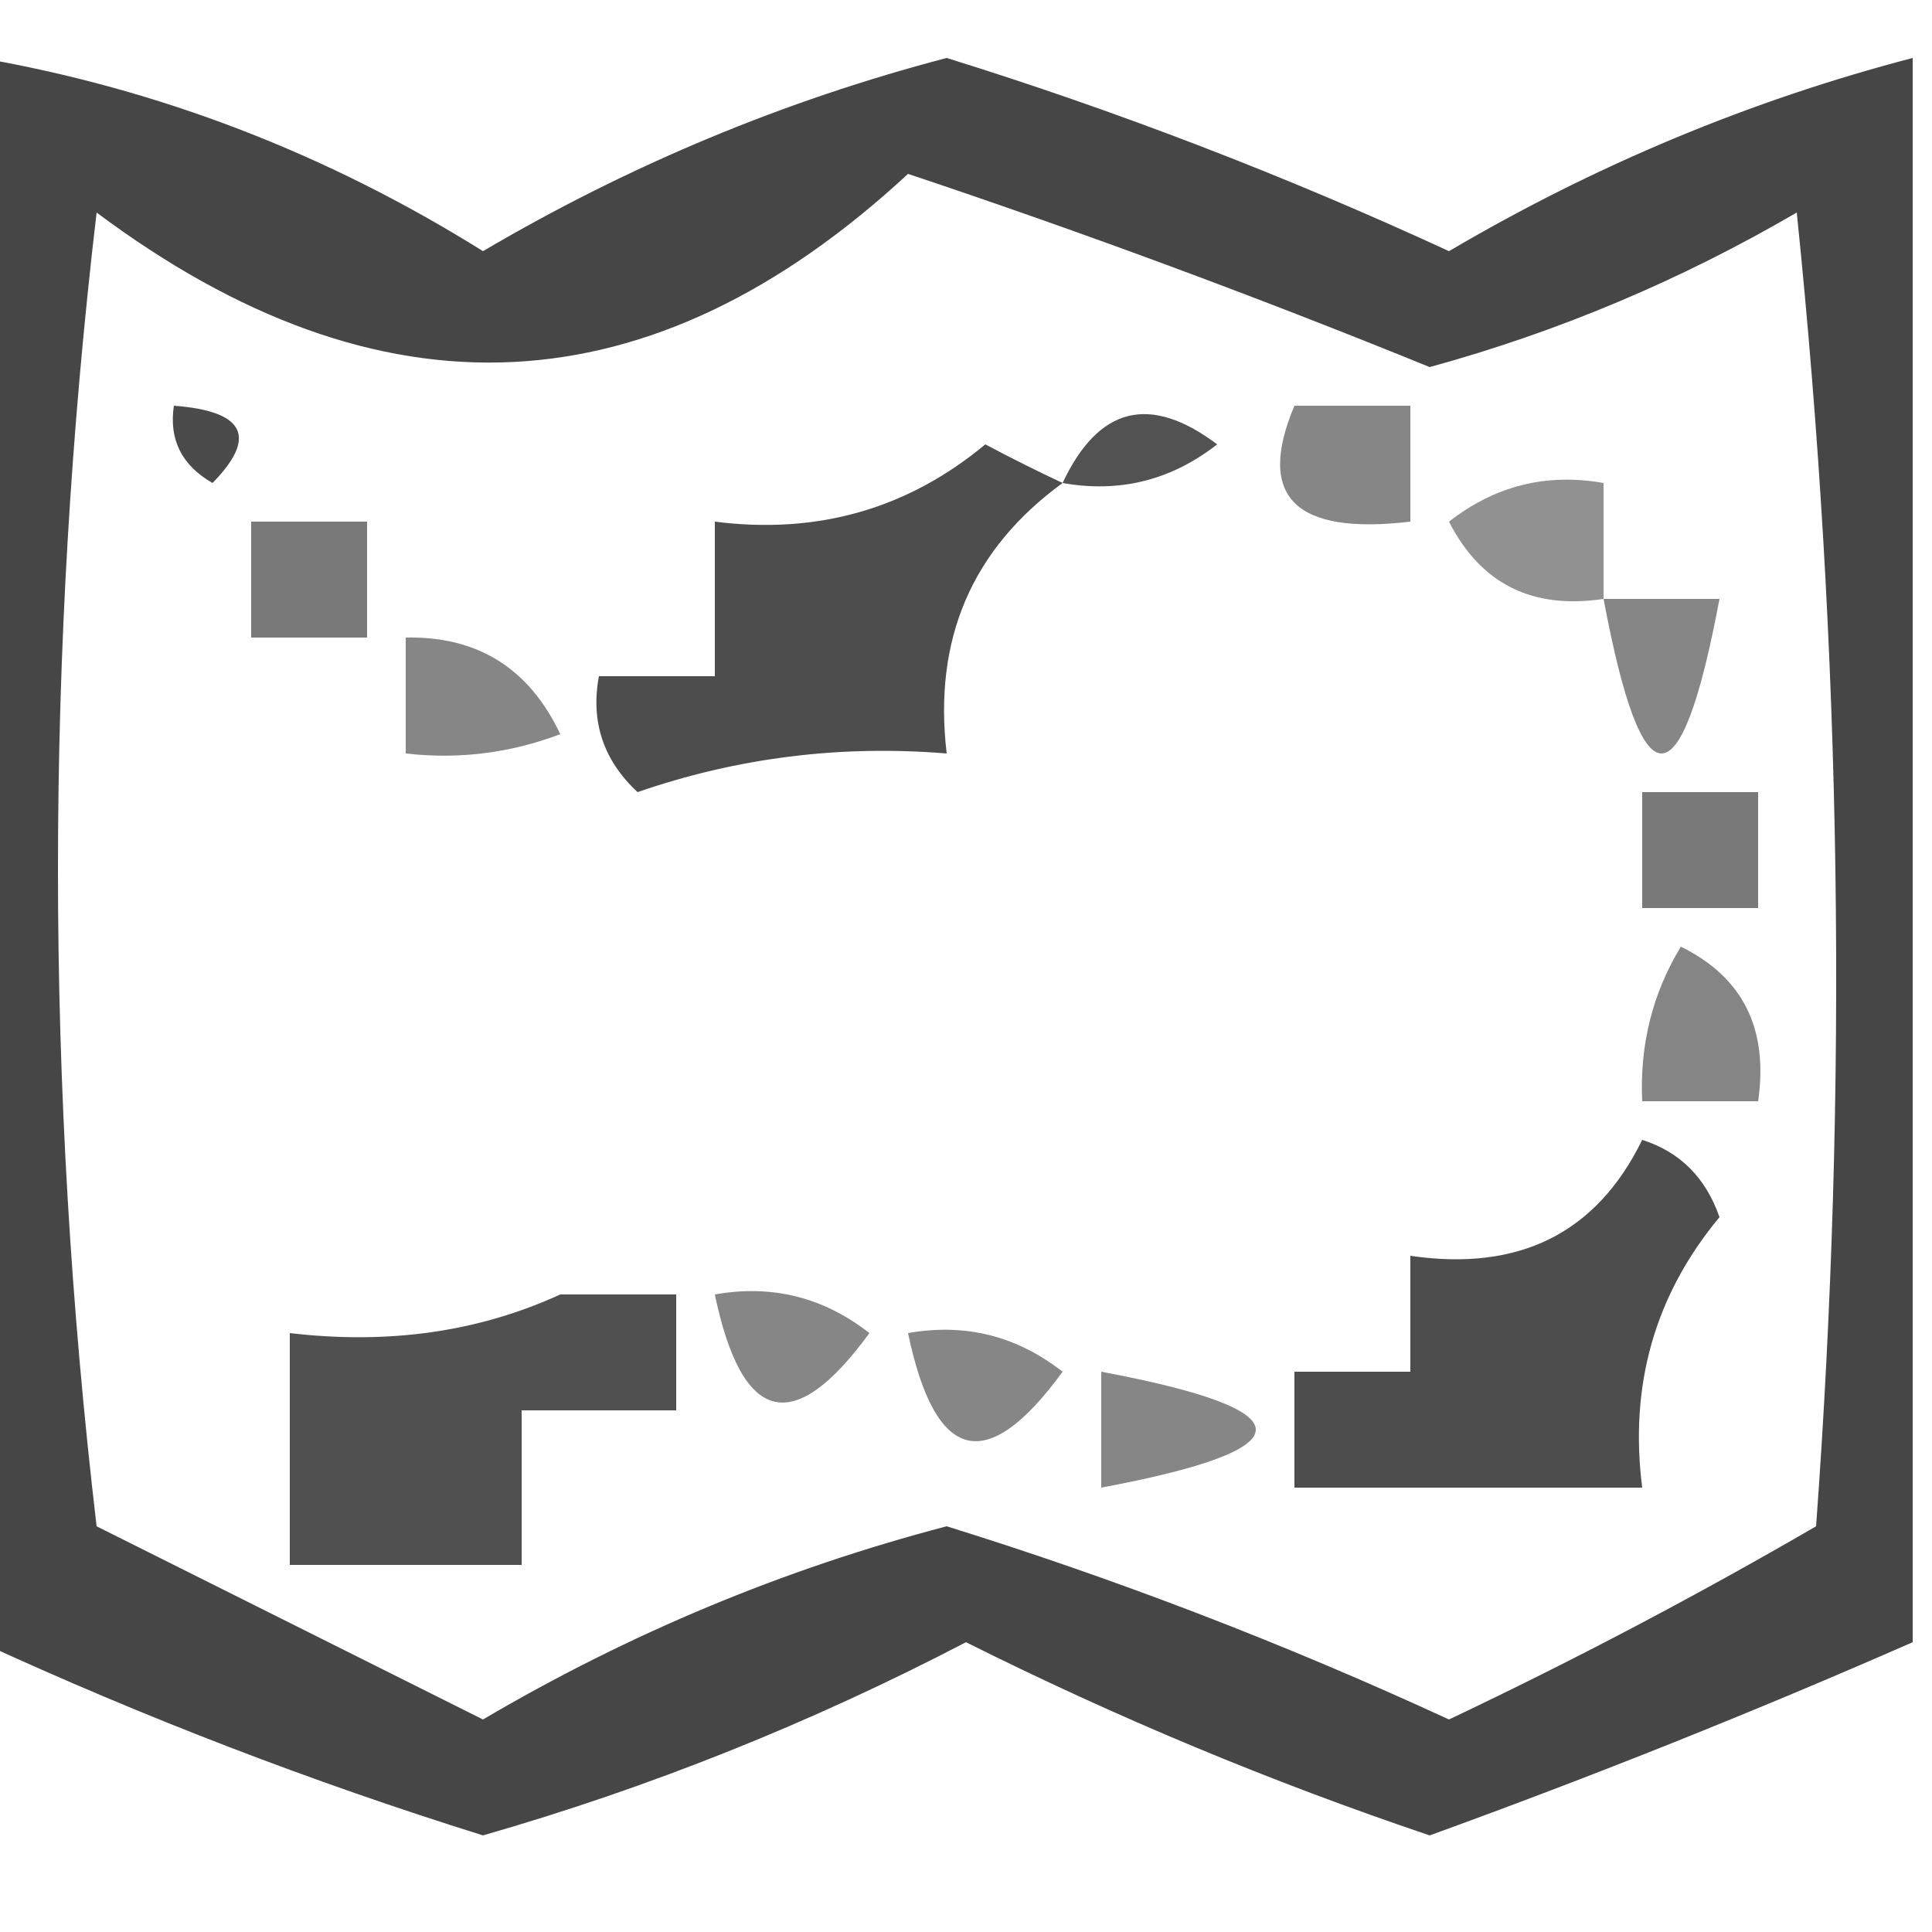 <?xml version="1.0" encoding="UTF-8"?>
<!DOCTYPE svg PUBLIC "-//W3C//DTD SVG 1.1//EN" "http://www.w3.org/Graphics/SVG/1.1/DTD/svg11.dtd">
<svg xmlns="http://www.w3.org/2000/svg" version="1.1" width="50px" height="50px" style="shape-rendering:geometricPrecision; text-rendering:geometricPrecision; image-rendering:optimizeQuality; fill-rule:evenodd; clip-rule:evenodd" xmlns:xlink="http://www.w3.org/1999/xlink">
<g><path style="opacity:0.726" fill="black" d="M -0.5,1.5 C 4.118,2.304 8.451,3.971 12.5,6.5C 16.291,4.269 20.291,2.603 24.5,1.5C 28.924,2.876 33.257,4.543 37.5,6.5C 41.303,4.262 45.303,2.596 49.5,1.5C 49.5,15.167 49.5,28.833 49.5,42.5C 45.399,44.3 41.232,45.966 37,47.5C 32.898,46.117 28.898,44.45 25,42.5C 20.982,44.594 16.815,46.261 12.5,47.5C 8.055,46.11 3.722,44.444 -0.5,42.5C -0.5,28.833 -0.5,15.167 -0.5,1.5 Z M 23.5,4.5 C 28.035,6.015 32.535,7.682 37,9.5C 40.327,8.588 43.494,7.254 46.5,5.5C 47.666,16.819 47.833,28.152 47,39.5C 43.912,41.294 40.746,42.961 37.5,44.5C 33.257,42.543 28.924,40.876 24.5,39.5C 20.291,40.602 16.291,42.269 12.5,44.5C 9.167,42.833 5.833,41.167 2.5,39.5C 1.167,28.167 1.167,16.833 2.5,5.5C 9.846,10.992 16.846,10.659 23.5,4.5 Z"/></g>
<g><path style="opacity:0.707" fill="black" d="M 4.5,10.5 C 6.337,10.639 6.67,11.306 5.5,12.5C 4.702,12.043 4.369,11.376 4.5,10.5 Z"/></g>
<g><path style="opacity:0.677" fill="black" d="M 27.5,12.5 C 28.427,10.524 29.761,10.191 31.5,11.5C 30.311,12.429 28.978,12.762 27.5,12.5 Z"/></g>
<g><path style="opacity:0.473" fill="black" d="M 33.5,10.5 C 34.5,10.5 35.5,10.5 36.5,10.5C 36.5,11.5 36.5,12.5 36.5,13.5C 33.507,13.854 32.507,12.854 33.5,10.5 Z"/></g>
<g><path style="opacity:0.698" fill="black" d="M 27.5,12.5 C 25.15,14.213 24.15,16.547 24.5,19.5C 21.751,19.274 19.084,19.607 16.5,20.5C 15.614,19.675 15.281,18.675 15.5,17.5C 16.5,17.5 17.5,17.5 18.5,17.5C 18.5,16.167 18.5,14.833 18.5,13.5C 21.157,13.838 23.49,13.171 25.5,11.5C 26.183,11.863 26.85,12.196 27.5,12.5 Z"/></g>
<g><path style="opacity:0.43" fill="black" d="M 41.5,15.5 C 39.654,15.778 38.32,15.111 37.5,13.5C 38.689,12.571 40.022,12.238 41.5,12.5C 41.5,13.5 41.5,14.5 41.5,15.5 Z"/></g>
<g><path style="opacity:0.527" fill="black" d="M 6.5,13.5 C 7.5,13.5 8.5,13.5 9.5,13.5C 9.5,14.5 9.5,15.5 9.5,16.5C 8.5,16.5 7.5,16.5 6.5,16.5C 6.5,15.5 6.5,14.5 6.5,13.5 Z"/></g>
<g><path style="opacity:0.475" fill="black" d="M 41.5,15.5 C 42.5,15.5 43.5,15.5 44.5,15.5C 43.5,20.833 42.5,20.833 41.5,15.5 Z"/></g>
<g><path style="opacity:0.475" fill="black" d="M 10.5,16.5 C 12.359,16.461 13.692,17.294 14.5,19C 13.207,19.49 11.873,19.657 10.5,19.5C 10.5,18.5 10.5,17.5 10.5,16.5 Z"/></g>
<g><path style="opacity:0.525" fill="black" d="M 42.5,20.5 C 43.5,20.5 44.5,20.5 45.5,20.5C 45.5,21.5 45.5,22.5 45.5,23.5C 44.5,23.5 43.5,23.5 42.5,23.5C 42.5,22.5 42.5,21.5 42.5,20.5 Z"/></g>
<g><path style="opacity:0.477" fill="black" d="M 43.5,24.5 C 45.104,25.287 45.771,26.62 45.5,28.5C 44.5,28.5 43.5,28.5 42.5,28.5C 42.433,27.041 42.766,25.708 43.5,24.5 Z"/></g>
<g><path style="opacity:0.698" fill="black" d="M 42.5,29.5 C 43.478,29.811 44.145,30.478 44.5,31.5C 42.829,33.51 42.162,35.843 42.5,38.5C 39.5,38.5 36.5,38.5 33.5,38.5C 33.5,37.5 33.5,36.5 33.5,35.5C 34.5,35.5 35.5,35.5 36.5,35.5C 36.5,34.5 36.5,33.5 36.5,32.5C 39.32,32.913 41.32,31.913 42.5,29.5 Z"/></g>
<g><path style="opacity:0.687" fill="black" d="M 14.5,33.5 C 15.5,33.5 16.5,33.5 17.5,33.5C 17.5,34.5 17.5,35.5 17.5,36.5C 16.167,36.5 14.833,36.5 13.5,36.5C 13.5,37.833 13.5,39.167 13.5,40.5C 11.5,40.5 9.5,40.5 7.5,40.5C 7.5,38.5 7.5,36.5 7.5,34.5C 10.059,34.802 12.393,34.468 14.5,33.5 Z"/></g>
<g><path style="opacity:0.473" fill="black" d="M 18.5,33.5 C 19.978,33.238 21.311,33.571 22.5,34.5C 20.537,37.194 19.203,36.861 18.5,33.5 Z"/></g>
<g><path style="opacity:0.474" fill="black" d="M 23.5,34.5 C 24.978,34.238 26.311,34.571 27.5,35.5C 25.537,38.194 24.203,37.861 23.5,34.5 Z"/></g>
<g><path style="opacity:0.475" fill="black" d="M 28.5,35.5 C 33.833,36.5 33.833,37.5 28.5,38.5C 28.5,37.5 28.5,36.5 28.5,35.5 Z"/></g>
</svg>

